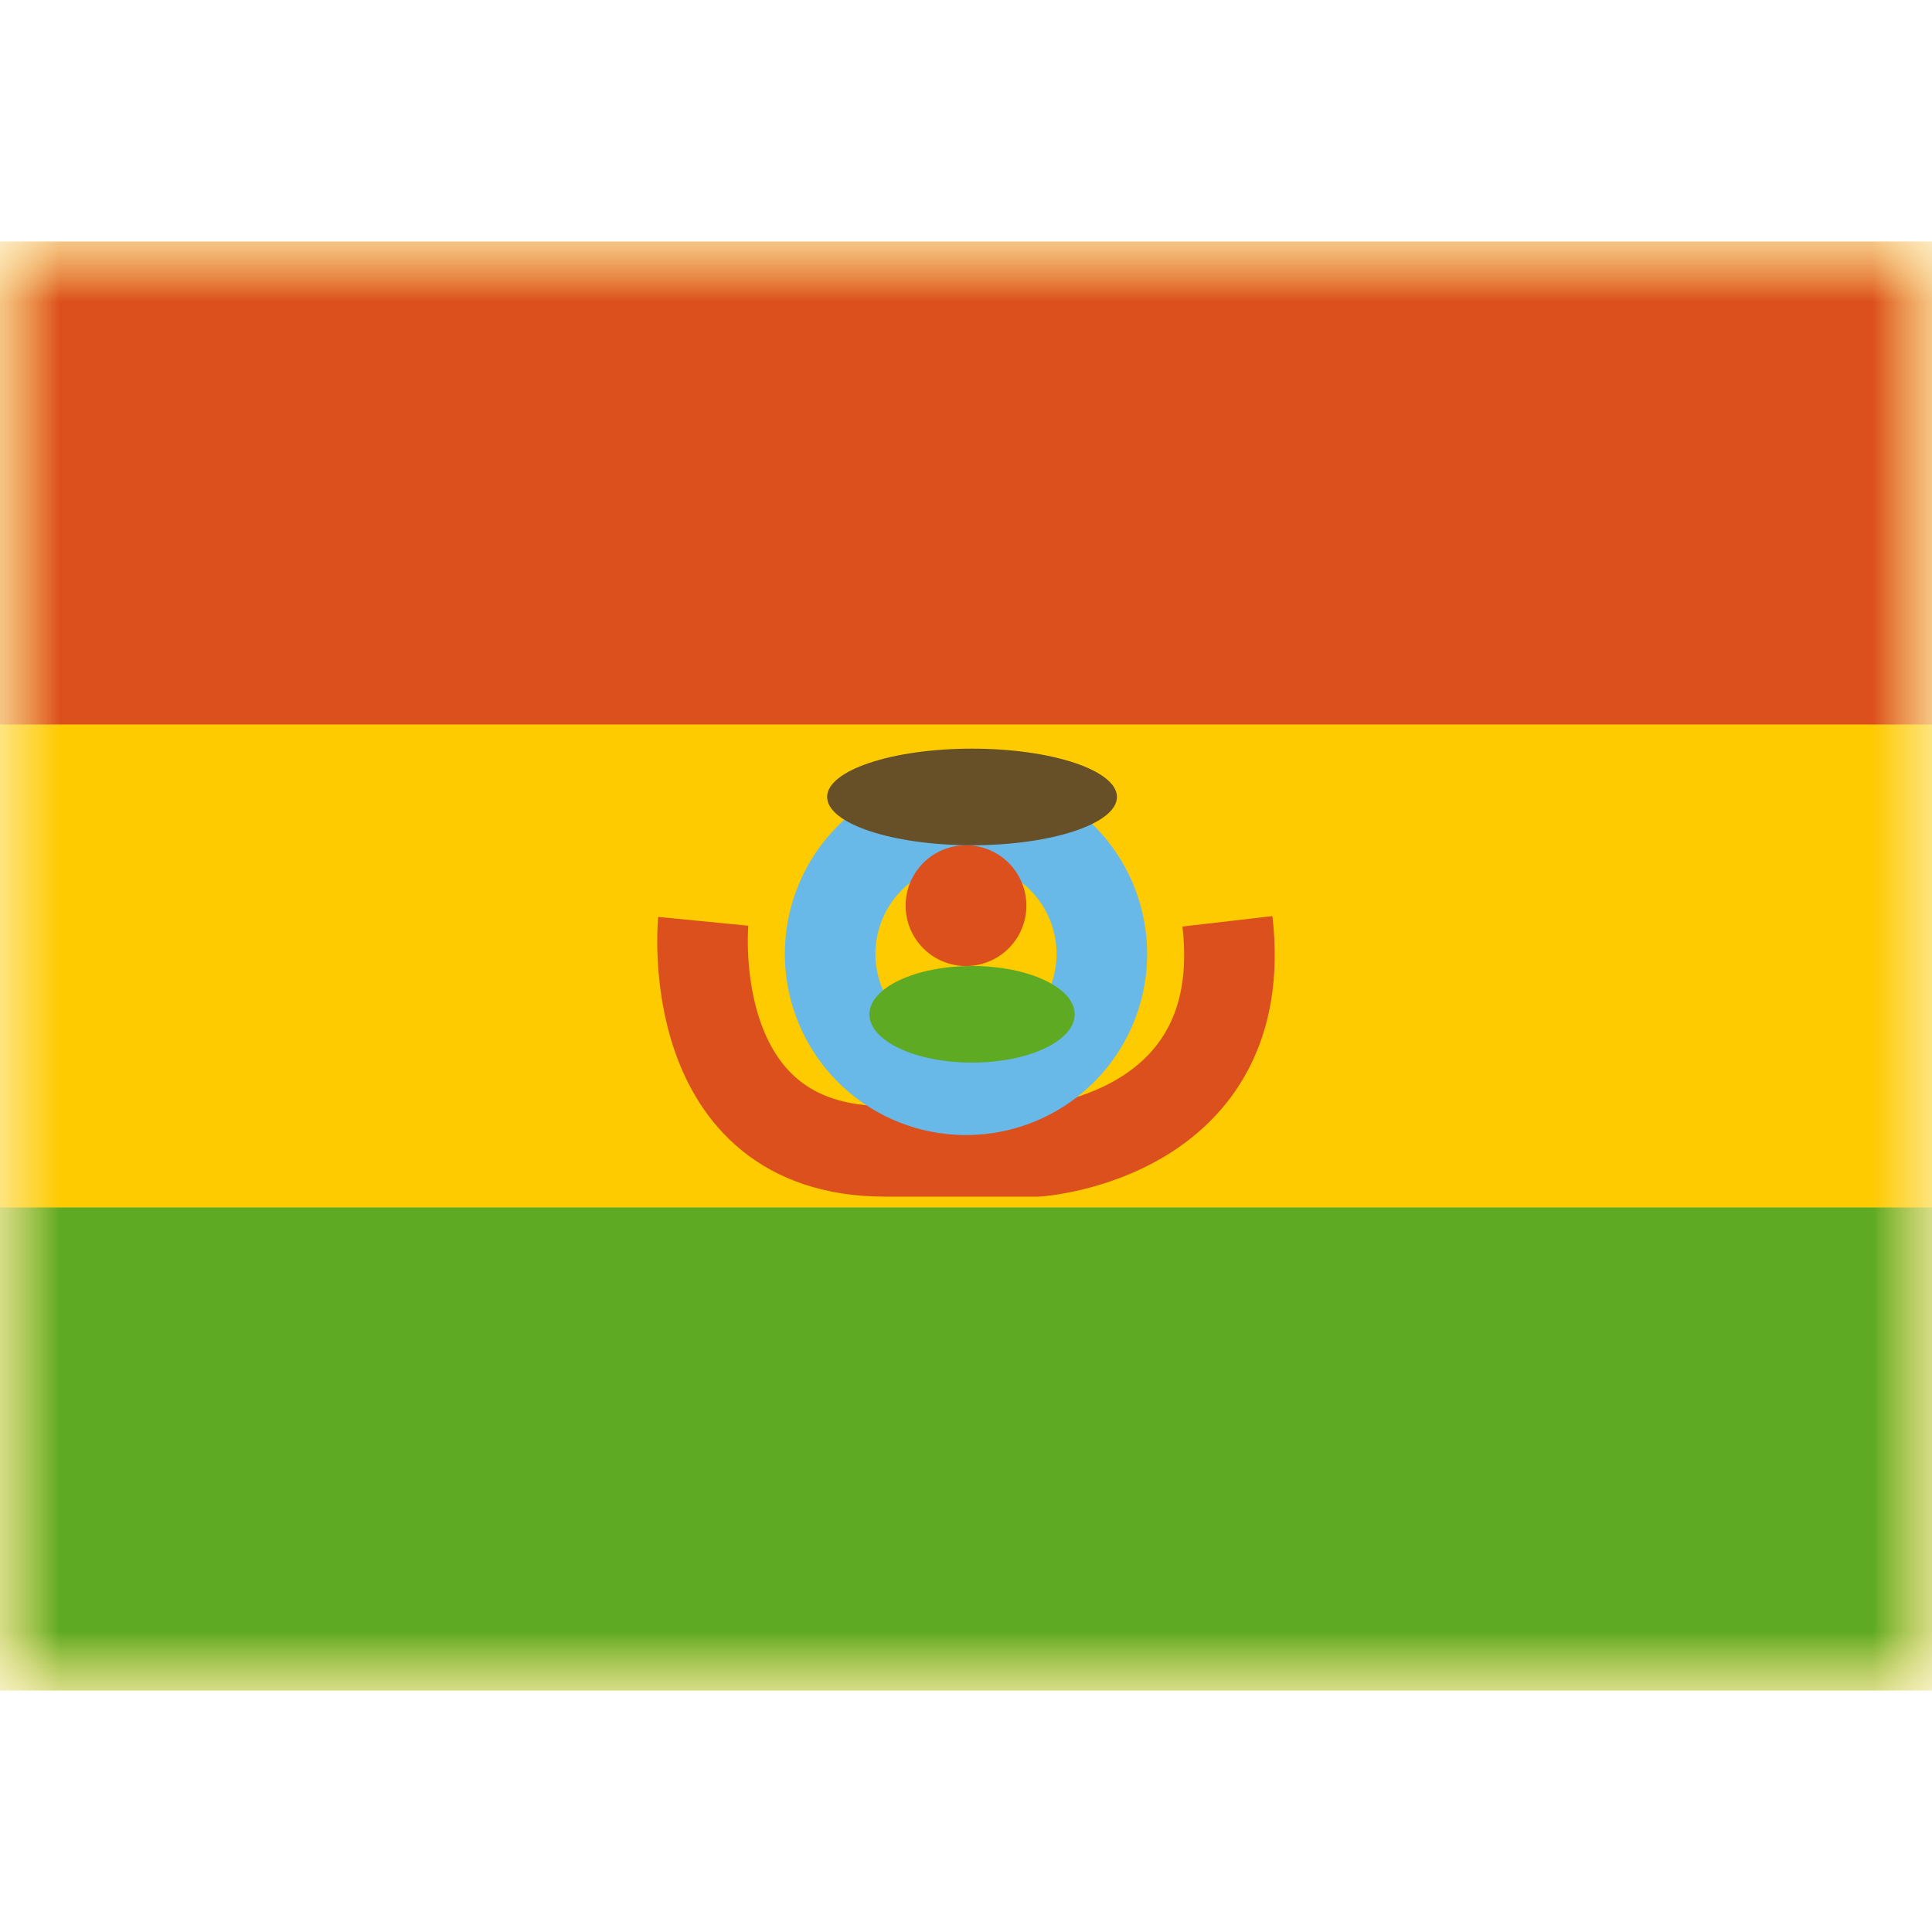 <svg fill="none" xmlns="http://www.w3.org/2000/svg" viewBox="0 0 16 12" height="1em" width="1em">
  <mask id="a" maskUnits="userSpaceOnUse" x="0" y="0" width="16" height="12">
    <path fill="#fff" d="M0 0h16v12H0z"/>
  </mask>
  <g mask="url(#a)">
    <path fill-rule="evenodd" clip-rule="evenodd" d="M0 0v12h16V0H0z" fill="#FECA00"/>
    <mask id="b" maskUnits="userSpaceOnUse" x="0" y="0" width="16" height="12">
      <path fill-rule="evenodd" clip-rule="evenodd" d="M0 0v12h16V0H0z" fill="#fff"/>
    </mask>
    <g mask="url(#b)">
      <path fill-rule="evenodd" clip-rule="evenodd" d="M0 0v4h16V0H0z" fill="#DB501C"/>
      <path fill-rule="evenodd" clip-rule="evenodd" d="M0 8v4h16V8H0z" fill="#5EAA22"/>
      <path d="M5.824 5.63S5.638 7.535 7.33 7.535h1.261s1.781-.117 1.574-1.905" stroke="#DB501C" stroke-width=".75"/>
      <path d="M9.125 5.9a1.125 1.125 0 11-2.25 0 1.125 1.125 0 012.25 0z" fill="#FECA00" stroke="#68B9E8" stroke-width=".75"/>
      <path fill-rule="evenodd" clip-rule="evenodd" d="M8 6a.5.5 0 100-1 .5.5 0 000 1z" fill="#DB501C"/>
      <path fill-rule="evenodd" clip-rule="evenodd" d="M8.05 6.8c.47 0 .85-.18.85-.4 0-.22-.38-.4-.85-.4s-.85.18-.85.4c0 .22.38.4.85.4z" fill="#5EAA22"/>
      <path fill-rule="evenodd" clip-rule="evenodd" d="M8.05 5c.663 0 1.2-.18 1.2-.4 0-.22-.537-.4-1.2-.4-.663 0-1.2.18-1.2.4 0 .22.537.4 1.2.4z" fill="#674F28"/>
    </g>
  </g>
</svg>
